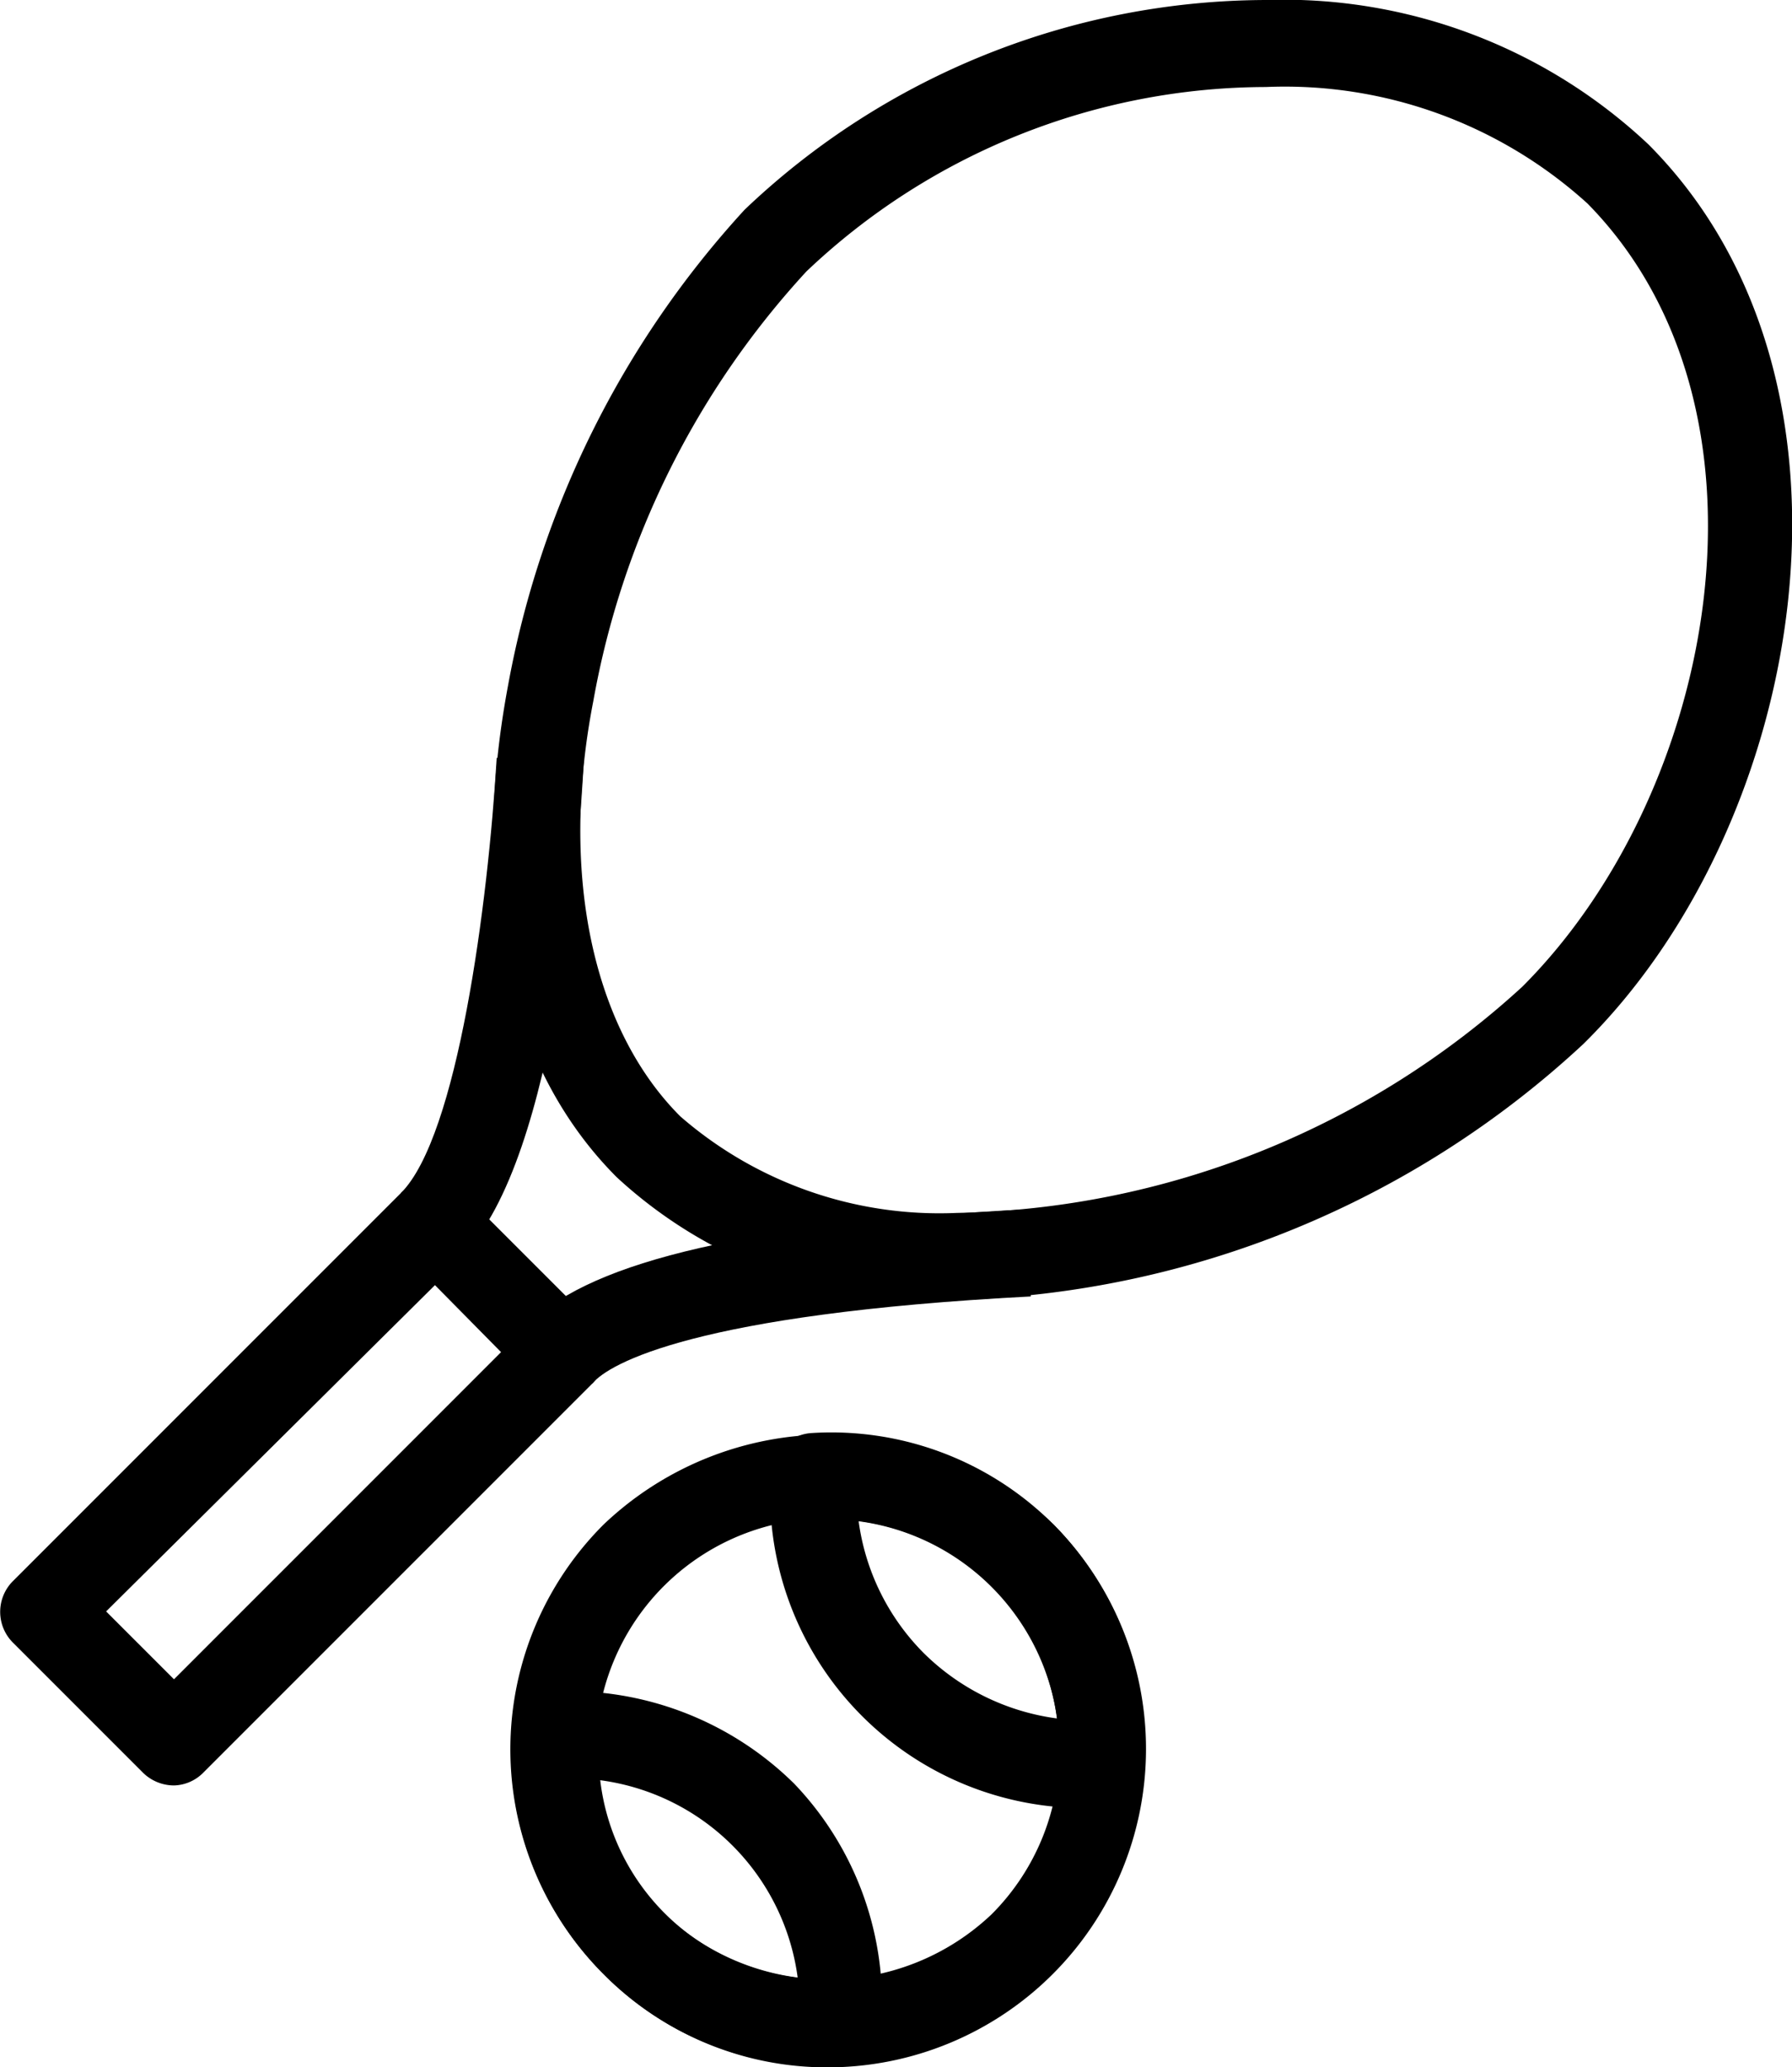 <svg xmlns="http://www.w3.org/2000/svg" viewBox="0 0 20.6 23.76"><g id="Laag_2" data-name="Laag 2"><g id="icons"><path d="M11,14.94a5.34,5.34,0,0,1-3.91-1.41c-1.25-1.25-1.7-3.25-1.25-5.65A11,11,0,0,1,8.56,2.41a8.72,8.72,0,0,1,6-2.41,6.12,6.12,0,0,1,4.39,1.66C21.66,4.38,20.77,9.47,18.2,12A11,11,0,0,1,11,14.94ZM14.55,1A7.69,7.69,0,0,0,9.27,3.12,9.83,9.83,0,0,0,6.82,8.06c-.39,2,0,3.77,1,4.77A4.54,4.54,0,0,0,11,13.94a9.89,9.89,0,0,0,6.5-2.6c2.25-2.25,3.06-6.65.75-9A5.18,5.18,0,0,0,14.55,1Z"/><path d="M2,20.52a.51.51,0,0,1-.36-.15L.15,18.88a.5.5,0,0,1,0-.71l4.46-4.46a.5.5,0,0,1,.71,0L6.81,15.2a.5.5,0,0,1,0,.7L2.34,20.37A.49.49,0,0,1,2,20.52Zm-.78-2,.78.78,3.76-3.76L5,14.77Z"/><path d="M5.32,14.42l-.71-.71c.65-.65,1-3.32,1.1-5l1,.05C6.67,9.55,6.42,13.31,5.32,14.42Z"/><path d="M6.81,15.9l-.71-.7c.71-.71,2.57-1.14,5.68-1.3l.07,1h0C8,15.1,7,15.67,6.81,15.9Z"/><path d="M9.52,23.76a3.61,3.61,0,0,1-2.58-1.07,3.65,3.65,0,0,1,0-5.17,3.75,3.75,0,0,1,5.17,0,3.66,3.66,0,0,1-2.59,6.24Zm0-6.31A2.66,2.66,0,0,0,7.64,22a2.73,2.73,0,0,0,3.76,0,2.66,2.66,0,0,0-1.88-4.54Z"/><path d="M12.49,20.78a3.61,3.61,0,0,1-3.63-3.84.5.5,0,0,1,.47-.47,3.61,3.61,0,0,1,2.78,1.05,3.66,3.66,0,0,1,1.05,2.78.5.5,0,0,1-.47.47Zm-2.62-3.3A2.65,2.65,0,0,0,10.62,19a2.68,2.68,0,0,0,1.53.75,2.65,2.65,0,0,0-.75-1.53A2.68,2.68,0,0,0,9.87,17.48Z"/><path d="M9.52,23.75h0a3.59,3.59,0,0,1-2.58-1.06,3.64,3.64,0,0,1-1.06-2.77.51.51,0,0,1,.47-.48A3.69,3.69,0,0,1,9.13,20.5a3.64,3.64,0,0,1,1,2.78.49.49,0,0,1-.47.47ZM6.9,20.46a2.59,2.59,0,0,0,2.27,2.27A2.64,2.64,0,0,0,6.9,20.46Z"/></g></g></svg>